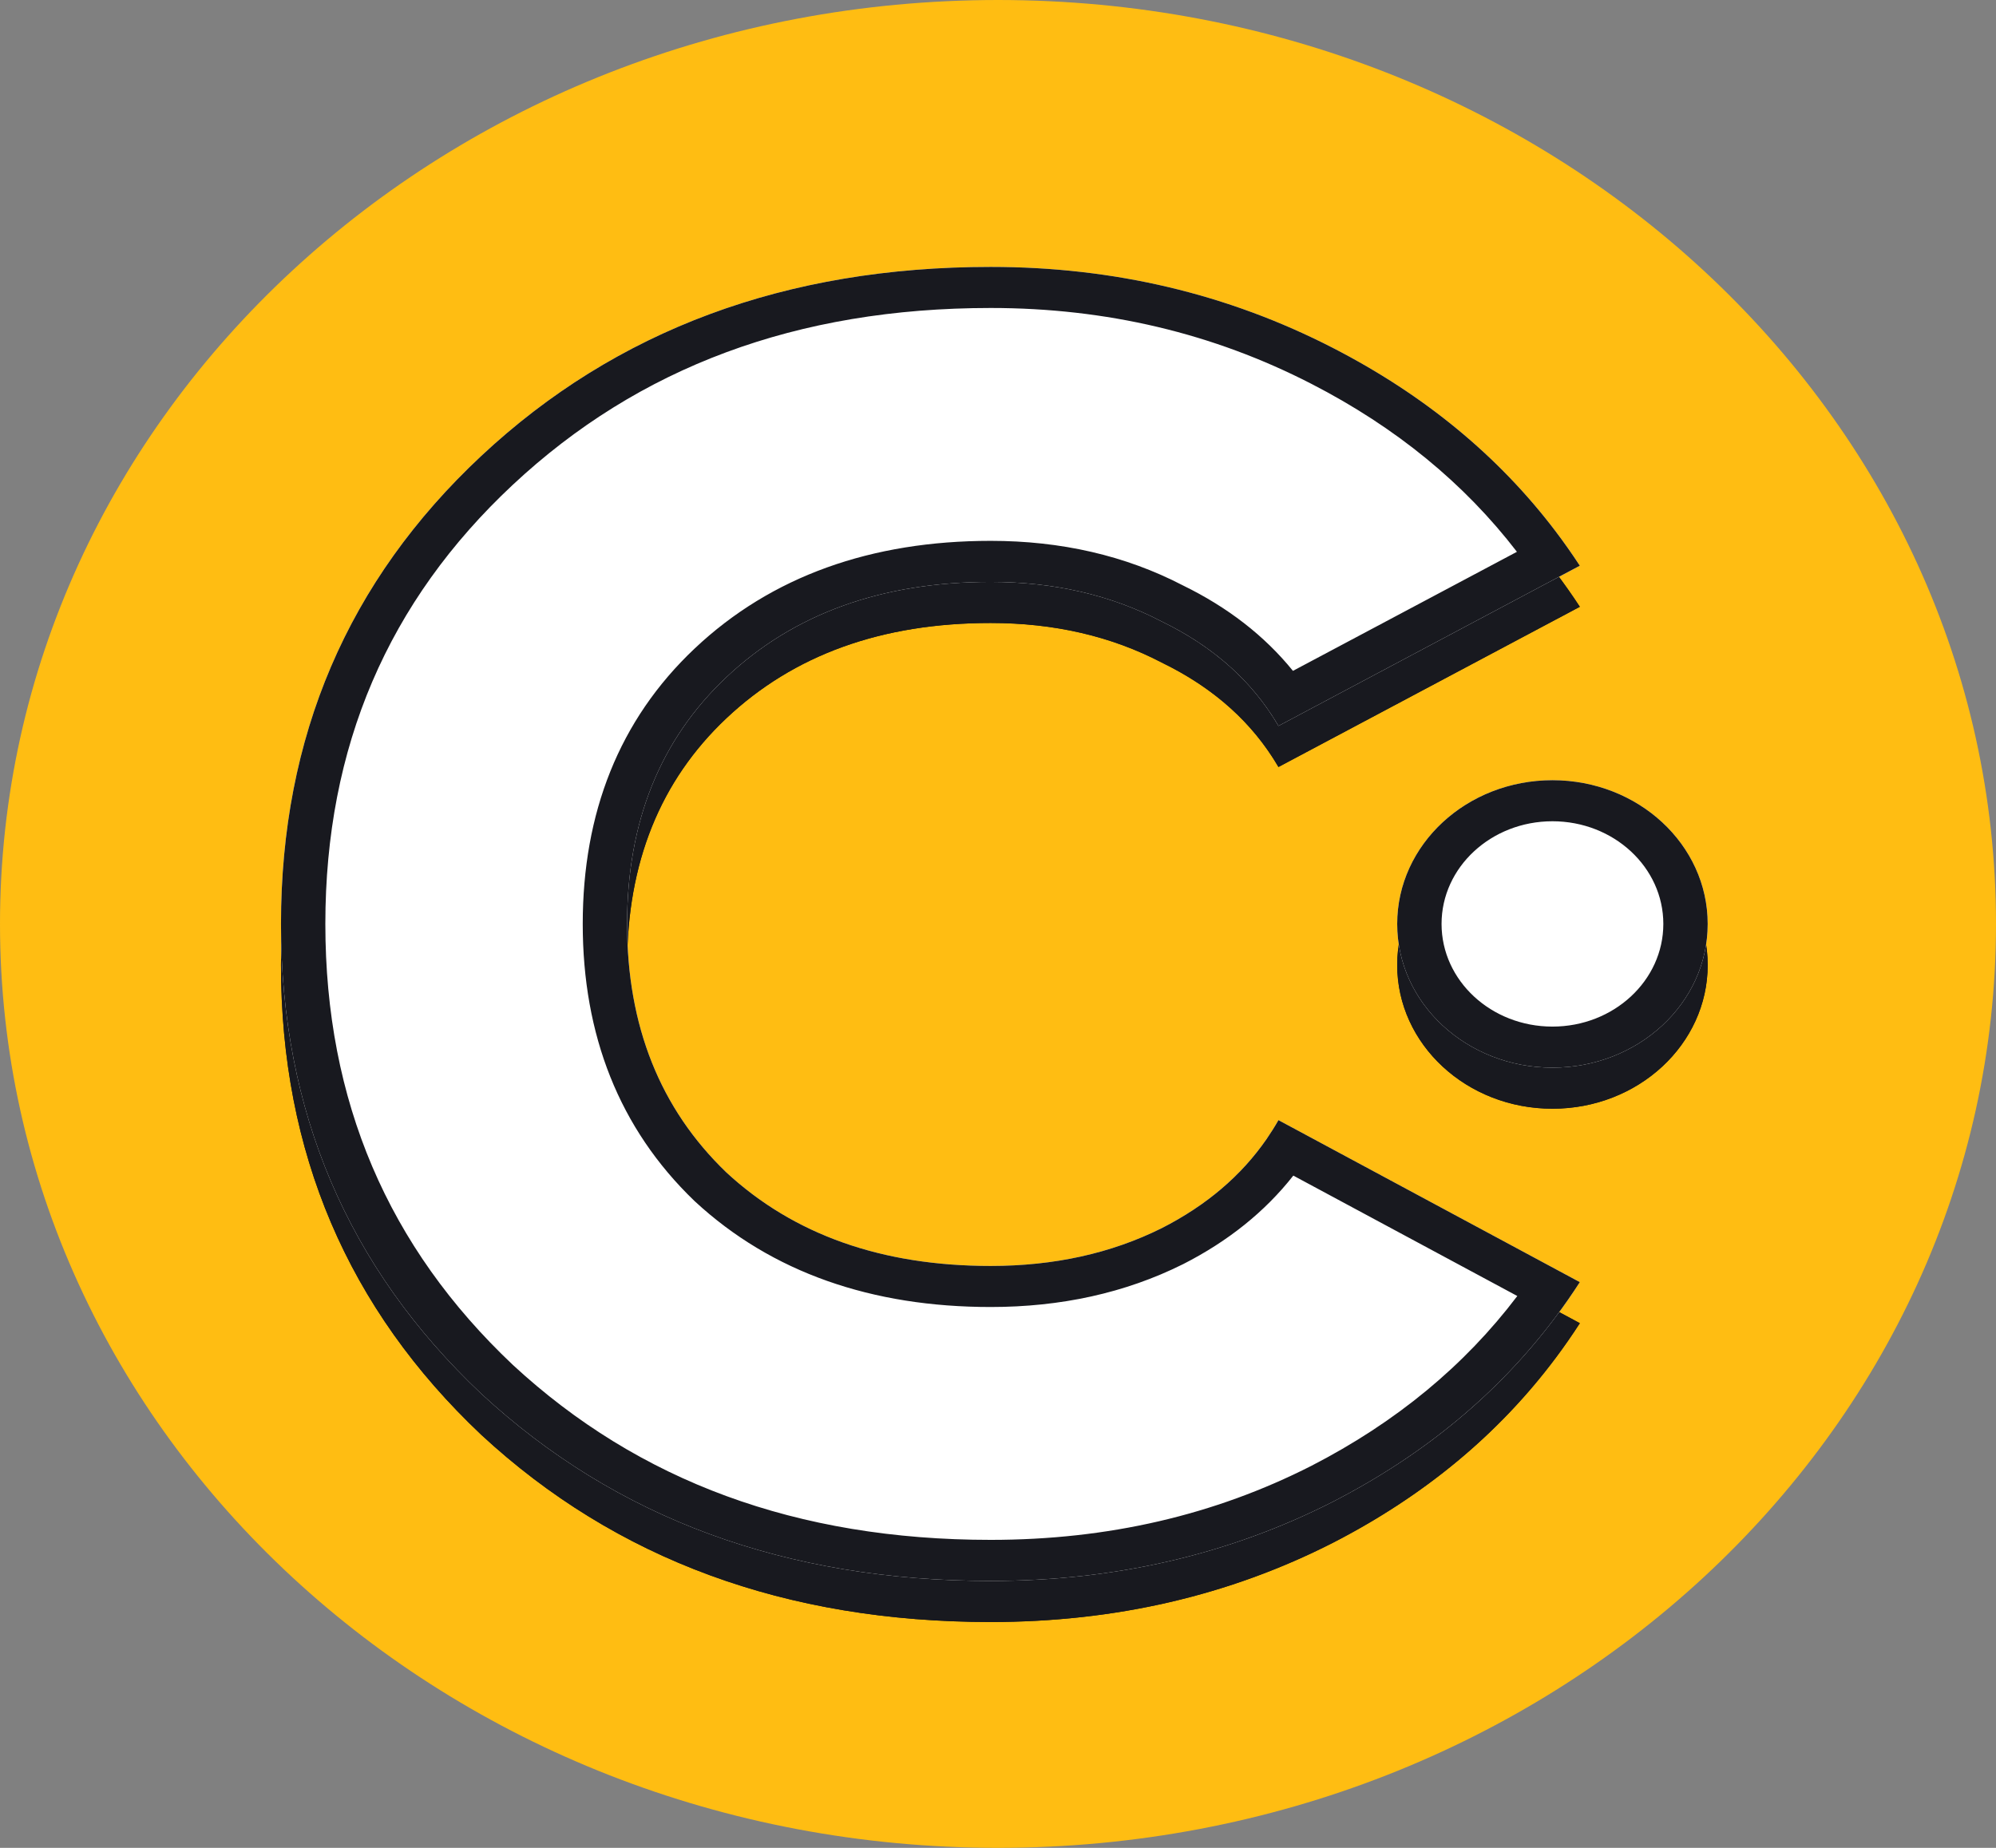 <svg width="108" height="100" viewBox="0 0 108 100" fill="none" xmlns="http://www.w3.org/2000/svg">
<rect x="0" y="0" width="108" height="100" fill="#808080" stroke="none"/>
<path d="M54 100C83.823 100 108 77.614 108 50C108 22.386 83.823 0 54 0C24.177 0 0 22.386 0 50C0 77.614 24.177 100 54 100Z" fill="#FFBD12"/>
<path fill-rule="evenodd" clip-rule="evenodd" d="M26.041 77.647C33.335 84.401 42.523 87.778 53.604 87.778C60.338 87.778 66.51 86.349 72.121 83.491C77.802 80.569 82.256 76.608 85.482 71.607L69.175 62.84C67.772 65.308 65.668 67.256 62.862 68.685C60.127 70.049 57.041 70.731 53.604 70.731C47.713 70.731 42.944 69.042 39.297 65.665C35.719 62.223 33.931 57.742 33.931 52.222C33.931 46.702 35.719 42.254 39.297 38.877C42.944 35.435 47.713 33.714 53.604 33.714C57.041 33.714 60.127 34.428 62.862 35.857C65.668 37.221 67.772 39.104 69.175 41.507L85.482 32.837C82.256 27.902 77.802 23.973 72.121 21.05C66.439 18.128 60.267 16.667 53.604 16.667C42.523 16.667 33.335 20.076 26.041 26.895C18.817 33.649 15.204 42.091 15.204 52.222C15.204 62.353 18.817 70.828 26.041 77.647ZM84 60C88.639 60 92.4 56.518 92.4 52.222C92.4 47.927 88.639 44.444 84 44.444C79.361 44.444 75.6 47.927 75.6 52.222C75.6 56.518 79.361 60 84 60Z" fill="#18191F"/>
<path fill-rule="evenodd" clip-rule="evenodd" d="M64.01 70.637L64 70.641C60.879 72.197 57.395 72.953 53.604 72.953C47.175 72.953 41.762 71.091 37.599 67.237L37.583 67.221L37.567 67.206C33.493 63.285 31.531 58.221 31.531 52.222C31.531 46.225 33.493 41.182 37.583 37.321C41.742 33.395 47.161 31.492 53.604 31.492C57.401 31.492 60.89 32.282 64.01 33.905C66.423 35.083 68.419 36.624 69.959 38.527L82.078 32.084C79.225 28.374 75.529 25.345 70.955 22.993C65.64 20.259 59.87 18.889 53.604 18.889C43.114 18.889 34.556 22.093 27.746 28.459C20.998 34.767 17.604 42.634 17.604 52.222C17.604 61.806 20.996 69.708 27.746 76.083C34.553 82.382 43.111 85.555 53.604 85.555C59.953 85.555 65.722 84.213 70.959 81.547C75.54 79.19 79.242 76.13 82.099 72.358L69.979 65.842C68.441 67.8 66.442 69.398 64.019 70.632L64.01 70.637ZM68.54 63.853C67.165 65.847 65.272 67.457 62.862 68.685C60.127 70.049 57.041 70.731 53.604 70.731C47.713 70.731 42.944 69.042 39.297 65.665C35.719 62.223 33.931 57.742 33.931 52.222C33.931 46.702 35.719 42.254 39.297 38.877C42.944 35.435 47.713 33.714 53.604 33.714C57.041 33.714 60.127 34.428 62.862 35.857C65.429 37.104 67.408 38.786 68.8 40.903C68.93 41.101 69.055 41.302 69.175 41.507L85.482 32.837C85.064 32.199 84.627 31.578 84.169 30.973C81.083 26.902 77.067 23.595 72.121 21.05C66.439 18.128 60.267 16.667 53.604 16.667C42.523 16.667 33.335 20.076 26.041 26.895C18.817 33.649 15.204 42.091 15.204 52.222C15.204 62.353 18.817 70.828 26.041 77.647C33.335 84.401 42.523 87.778 53.604 87.778C60.338 87.778 66.51 86.349 72.121 83.491C77.074 80.943 81.094 77.606 84.182 73.478C84.635 72.871 85.069 72.248 85.482 71.607L69.175 62.84C68.977 63.188 68.765 63.526 68.54 63.853ZM84 57.778C87.314 57.778 90 55.291 90 52.222C90 49.154 87.314 46.667 84 46.667C80.686 46.667 78 49.154 78 52.222C78 55.291 80.686 57.778 84 57.778ZM92.4 52.222C92.4 56.518 88.639 60 84 60C79.361 60 75.6 56.518 75.6 52.222C75.6 47.927 79.361 44.444 84 44.444C88.639 44.444 92.4 47.927 92.4 52.222Z" fill="#18191F"/>
<path fill-rule="evenodd" clip-rule="evenodd" d="M26.041 75.425C33.335 82.179 42.523 85.555 53.604 85.555C60.338 85.555 66.51 84.127 72.121 81.269C77.802 78.347 82.256 74.385 85.482 69.385L69.175 60.618C67.772 63.086 65.668 65.034 62.862 66.463C60.127 67.827 57.041 68.509 53.604 68.509C47.713 68.509 42.944 66.82 39.297 63.443C35.719 60.001 33.931 55.52 33.931 50C33.931 44.48 35.719 40.032 39.297 36.654C42.944 33.213 47.713 31.492 53.604 31.492C57.041 31.492 60.127 32.206 62.862 33.635C65.668 34.998 67.772 36.882 69.175 39.285L85.482 30.615C82.256 25.679 77.802 21.75 72.121 18.828C66.439 15.906 60.267 14.444 53.604 14.444C42.523 14.444 33.335 17.854 26.041 24.673C18.817 31.427 15.204 39.869 15.204 50C15.204 60.131 18.817 68.606 26.041 75.425ZM84 57.778C88.639 57.778 92.4 54.295 92.4 50C92.4 45.705 88.639 42.222 84 42.222C79.361 42.222 75.6 45.705 75.6 50C75.6 54.295 79.361 57.778 84 57.778Z" fill="white"/>
<path fill-rule="evenodd" clip-rule="evenodd" d="M64.01 68.415L64 68.419C60.879 69.975 57.395 70.731 53.604 70.731C47.175 70.731 41.762 68.868 37.599 65.014L37.583 64.999L37.567 64.984C33.493 61.063 31.531 55.998 31.531 50C31.531 44.003 33.493 38.96 37.583 35.099C41.742 31.173 47.161 29.269 53.604 29.269C57.401 29.269 60.89 30.06 64.01 31.683C66.423 32.861 68.419 34.402 69.959 36.305L82.078 29.862C79.225 26.152 75.529 23.123 70.955 20.771C65.64 18.036 59.87 16.667 53.604 16.667C43.114 16.667 34.556 19.87 27.746 26.236C20.998 32.545 17.604 40.412 17.604 50C17.604 59.584 20.996 67.486 27.746 73.861C34.553 80.16 43.111 83.333 53.604 83.333C59.953 83.333 65.722 81.991 70.959 79.325C75.54 76.968 79.242 73.908 82.099 70.136L69.979 63.62C68.441 65.578 66.442 67.176 64.019 68.41L64.01 68.415ZM68.54 61.631C67.165 63.625 65.272 65.235 62.862 66.463C60.127 67.827 57.041 68.509 53.604 68.509C47.713 68.509 42.944 66.82 39.297 63.443C35.719 60.001 33.931 55.52 33.931 50C33.931 44.48 35.719 40.032 39.297 36.654C42.944 33.213 47.713 31.492 53.604 31.492C57.041 31.492 60.127 32.206 62.862 33.635C65.429 34.882 67.408 36.564 68.8 38.681C68.93 38.878 69.055 39.08 69.175 39.285L85.482 30.615C85.064 29.977 84.627 29.355 84.169 28.751C81.083 24.68 77.067 21.372 72.121 18.828C66.439 15.906 60.267 14.444 53.604 14.444C42.523 14.444 33.335 17.854 26.041 24.673C18.817 31.427 15.204 39.869 15.204 50C15.204 60.131 18.817 68.606 26.041 75.425C33.335 82.179 42.523 85.555 53.604 85.555C60.338 85.555 66.51 84.127 72.121 81.269C77.074 78.721 81.094 75.383 84.182 71.255C84.635 70.649 85.069 70.025 85.482 69.385L69.175 60.618C68.977 60.966 68.765 61.303 68.54 61.631ZM84 55.556C87.314 55.556 90 53.068 90 50C90 46.932 87.314 44.444 84 44.444C80.686 44.444 78 46.932 78 50C78 53.068 80.686 55.556 84 55.556ZM92.4 50C92.4 54.295 88.639 57.778 84 57.778C79.361 57.778 75.6 54.295 75.6 50C75.6 45.705 79.361 42.222 84 42.222C88.639 42.222 92.4 45.705 92.4 50Z" fill="#18191F"/>
</svg>
